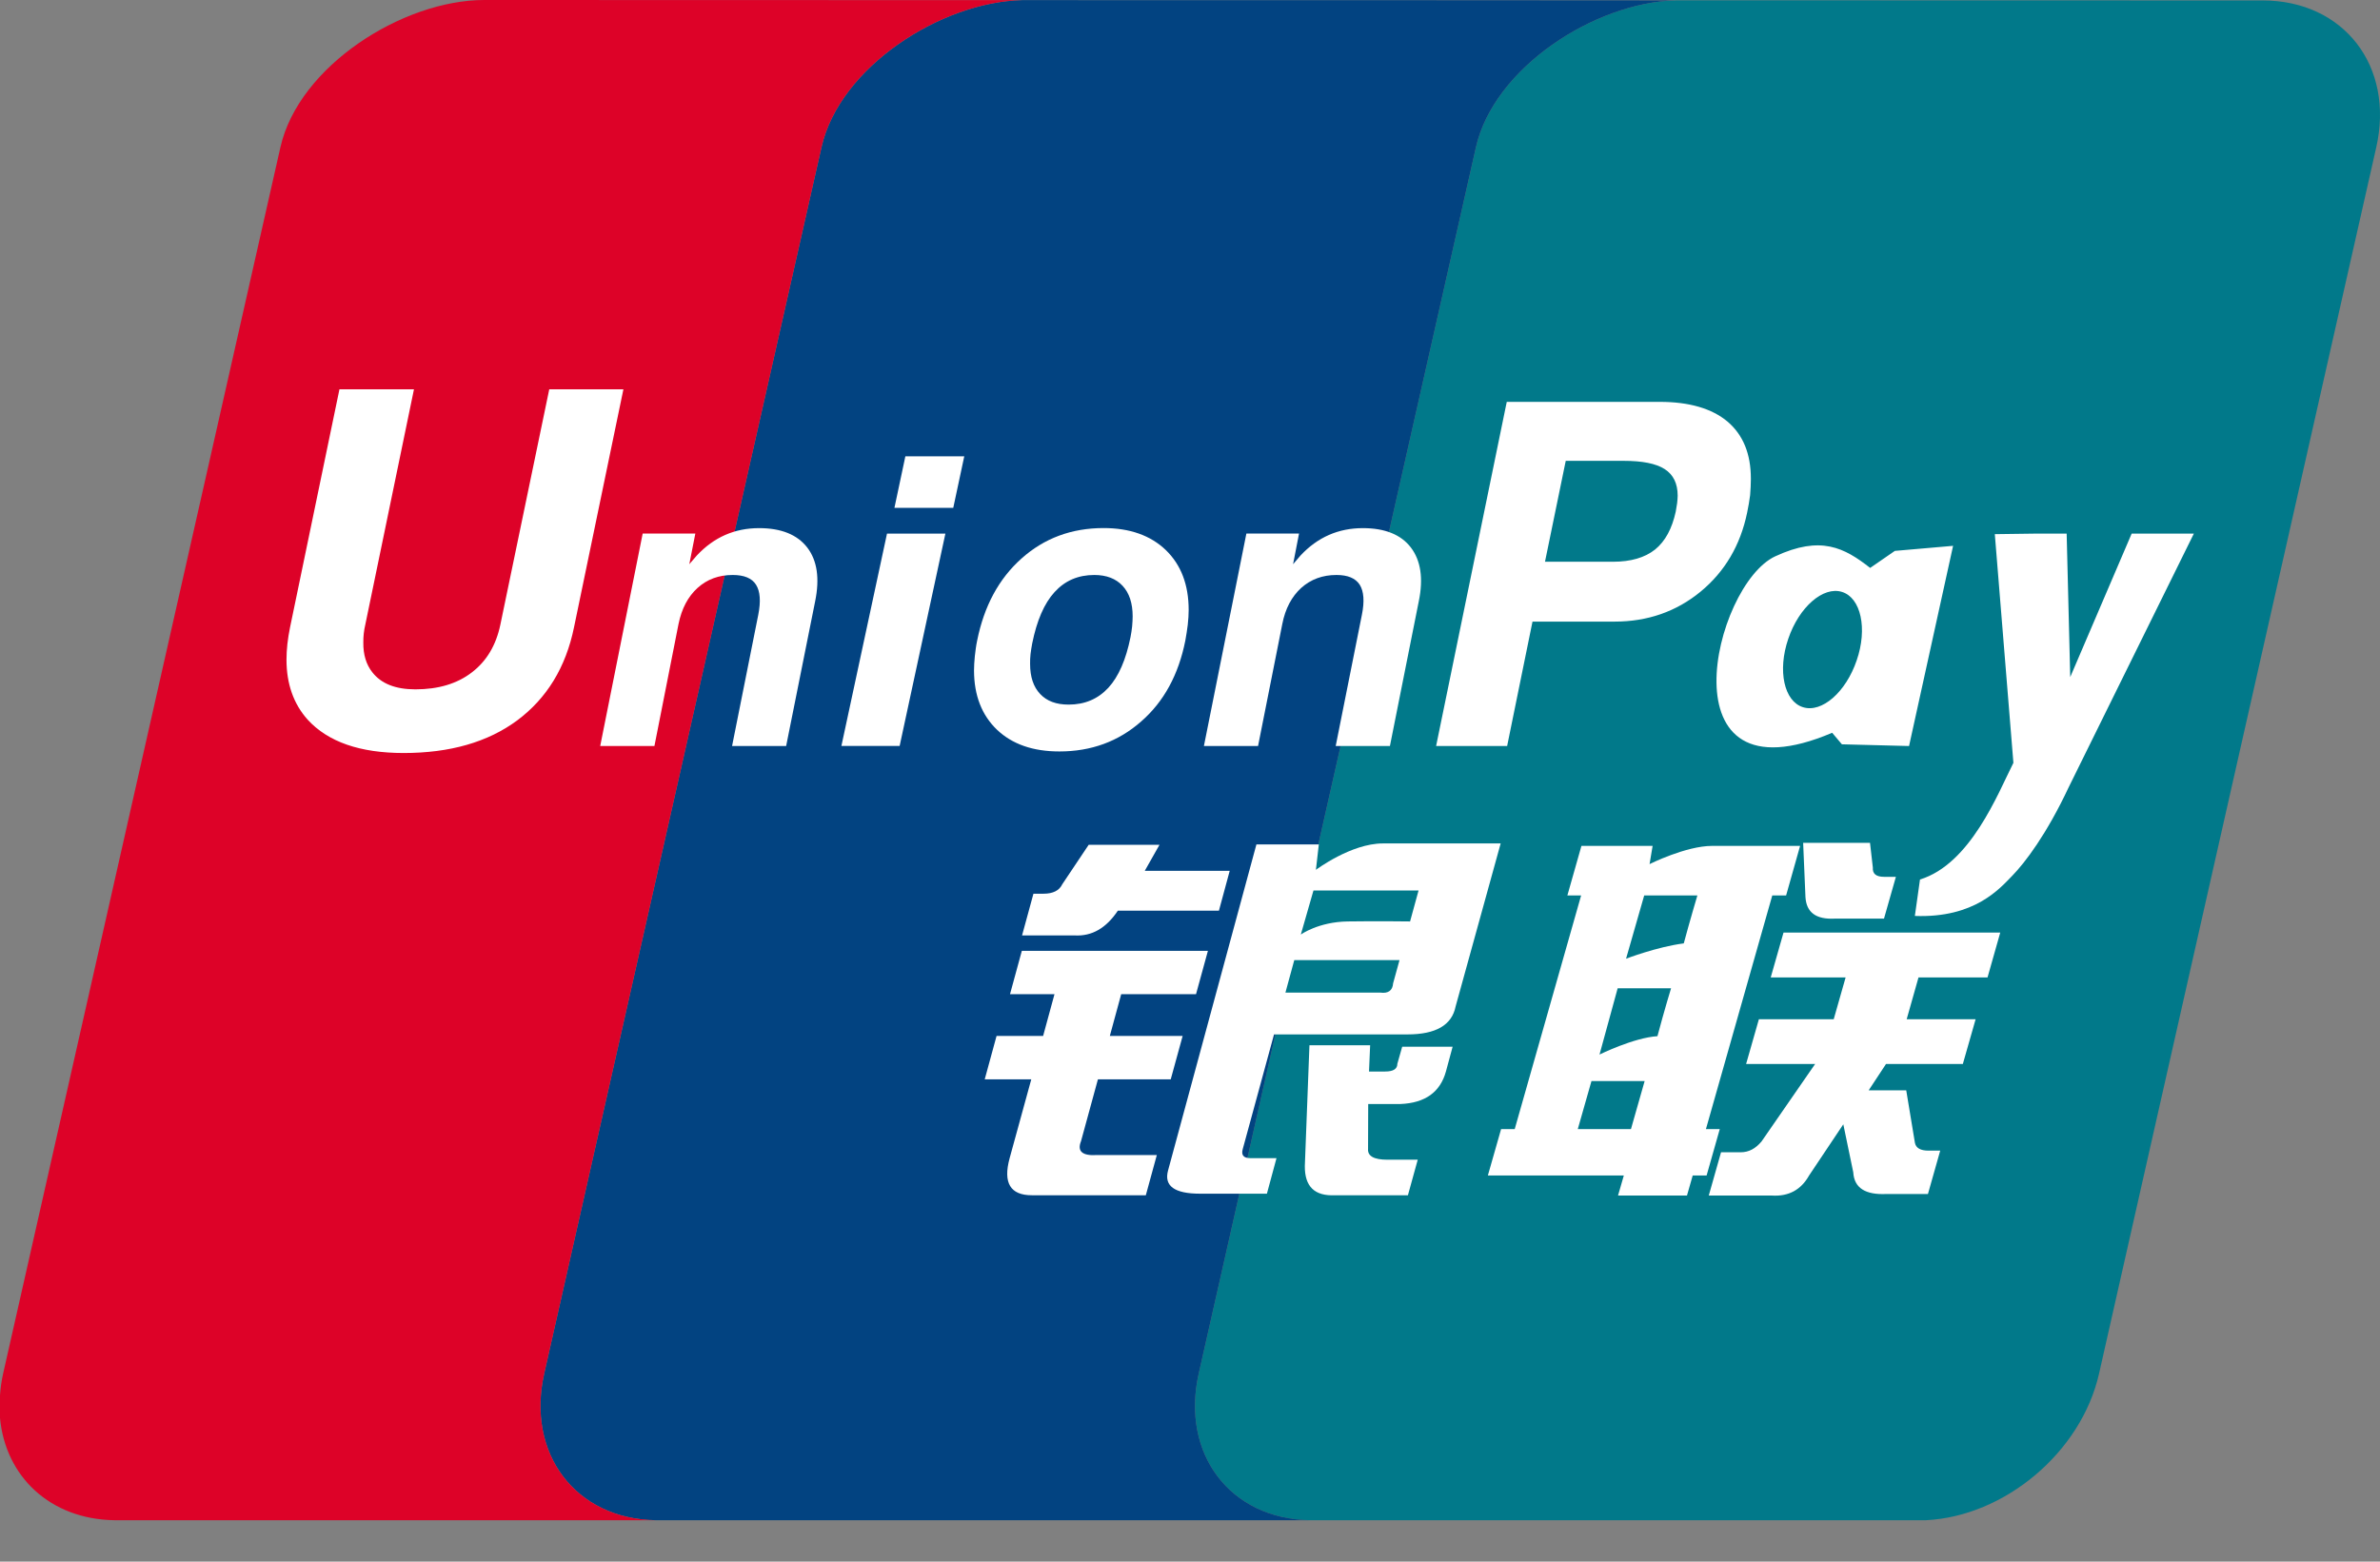 <svg width="32" height="21" viewBox="0 0 32 21" fill="none" xmlns="http://www.w3.org/2000/svg">
<rect x="0" y="0" width="32" height="21" fill="#808080" stroke="none"/>
<path d="M30.422 0.006L22.541 0.004H22.539C22.533 0.004 22.527 0.005 22.521 0.005C21.439 0.038 20.09 0.907 19.845 1.977L16.118 18.467C15.872 19.548 16.54 20.427 17.615 20.443H25.894C26.952 20.391 27.981 19.532 28.222 18.474L31.949 1.984C32.198 0.893 31.514 0.006 30.422 0.006Z" fill="#01798A"/>
<path d="M16.118 18.467L19.845 1.977C20.09 0.907 21.439 0.038 22.521 0.005L19.388 0.003L13.743 0.002C12.657 0.024 11.291 0.899 11.046 1.977L7.318 18.467C7.072 19.548 7.741 20.427 8.815 20.443H17.615C16.54 20.427 15.872 19.548 16.118 18.467Z" fill="#024381"/>
<path d="M7.318 18.467L11.046 1.977C11.291 0.898 12.657 0.024 13.743 0.002L6.511 0C5.42 0 4.02 0.884 3.771 1.977L0.043 18.467C0.02 18.567 0.007 18.666 0 18.762V19.068C0.073 19.856 0.675 20.43 1.539 20.443H8.815C7.741 20.427 7.072 19.548 7.318 18.467Z" fill="#DD0228"/>
<path d="M13.895 12.018H14.032C14.158 12.018 14.243 11.975 14.282 11.892L14.638 11.36H15.59L15.392 11.71H16.534L16.389 12.246H15.03C14.873 12.481 14.681 12.592 14.449 12.579H13.742L13.895 12.018ZM13.739 12.786H16.241L16.081 13.369H15.075L14.922 13.931H15.901L15.741 14.514H14.762L14.535 15.345C14.479 15.484 14.553 15.546 14.756 15.532H15.554L15.406 16.073H13.874C13.584 16.073 13.484 15.907 13.575 15.574L13.866 14.514H13.24L13.399 13.931H14.025L14.178 13.369H13.58L13.739 12.786ZM17.732 11.355L17.693 11.697C17.693 11.697 18.165 11.342 18.593 11.342H20.177L19.571 13.535C19.521 13.785 19.305 13.91 18.925 13.91H17.13L16.71 15.449C16.685 15.532 16.72 15.574 16.81 15.574H17.163L17.034 16.052H16.136C15.791 16.052 15.648 15.948 15.705 15.74L16.893 11.355H17.732ZM19.073 11.975H17.66L17.49 12.567C17.49 12.567 17.726 12.397 18.119 12.391C18.512 12.385 18.959 12.391 18.959 12.391L19.073 11.975ZM18.561 13.348C18.665 13.362 18.724 13.32 18.731 13.223L18.817 12.911H17.402L17.283 13.348H18.561ZM17.606 14.056H18.422L18.407 14.409H18.624C18.734 14.409 18.788 14.374 18.788 14.305L18.853 14.076H19.531L19.441 14.409C19.364 14.687 19.161 14.832 18.831 14.846H18.396L18.394 15.449C18.386 15.546 18.473 15.595 18.653 15.595H19.062L18.93 16.073H17.95C17.675 16.086 17.541 15.956 17.544 15.678L17.606 14.056ZM7.718 8.435C7.607 8.977 7.35 9.393 6.952 9.689C6.558 9.98 6.049 10.126 5.427 10.126C4.841 10.126 4.411 9.977 4.137 9.678C3.947 9.466 3.852 9.196 3.852 8.87C3.852 8.735 3.868 8.591 3.9 8.435L4.564 5.235H5.566L4.912 8.398C4.893 8.478 4.884 8.559 4.885 8.641C4.883 8.803 4.924 8.936 5.005 9.039C5.124 9.193 5.317 9.27 5.585 9.27C5.893 9.27 6.147 9.194 6.344 9.042C6.542 8.891 6.67 8.677 6.728 8.398L7.385 5.235H8.382L7.718 8.435ZM11.926 7.176H12.711L12.096 10.031H11.313L11.926 7.176ZM12.173 6.136H12.965L12.817 6.829H12.026L12.173 6.136ZM13.406 9.814C13.201 9.618 13.097 9.353 13.096 9.017C13.096 8.96 13.1 8.894 13.107 8.823C13.115 8.751 13.124 8.68 13.138 8.615C13.231 8.151 13.429 7.783 13.734 7.511C14.039 7.238 14.407 7.101 14.838 7.101C15.19 7.101 15.47 7.2 15.675 7.397C15.88 7.596 15.982 7.863 15.982 8.203C15.982 8.261 15.978 8.329 15.97 8.401C15.961 8.473 15.95 8.544 15.937 8.615C15.846 9.072 15.649 9.436 15.343 9.702C15.038 9.971 14.671 10.105 14.244 10.105C13.889 10.105 13.611 10.008 13.406 9.814ZM14.902 9.249C15.04 9.099 15.139 8.871 15.2 8.568C15.209 8.521 15.217 8.472 15.222 8.423C15.226 8.374 15.229 8.329 15.229 8.288C15.229 8.112 15.184 7.975 15.094 7.878C15.004 7.781 14.877 7.732 14.713 7.732C14.495 7.732 14.318 7.809 14.179 7.962C14.039 8.115 13.94 8.346 13.878 8.654C13.869 8.701 13.862 8.749 13.856 8.795C13.851 8.842 13.849 8.886 13.85 8.927C13.85 9.102 13.895 9.237 13.985 9.332C14.075 9.428 14.201 9.475 14.368 9.475C14.586 9.475 14.763 9.399 14.902 9.249Z" fill="white"/>
<path d="M21.074 12.041L21.263 11.375H22.22L22.179 11.62C22.179 11.62 22.668 11.375 23.02 11.375H24.203L24.015 12.041H23.829L22.937 15.183H23.123L22.946 15.807H22.759L22.682 16.077H21.755L21.833 15.807H20.005L20.183 15.183H20.366L21.259 12.041H21.074ZM22.107 12.041L21.863 12.892C21.863 12.892 22.28 12.732 22.639 12.686C22.718 12.39 22.822 12.041 22.822 12.041H22.107ZM21.75 13.29L21.506 14.181C21.506 14.181 21.968 13.953 22.285 13.934C22.376 13.59 22.468 13.29 22.468 13.29L21.75 13.29ZM21.929 15.183L22.113 14.537H21.398L21.214 15.183H21.929ZM24.244 11.334H25.143L25.181 11.666C25.175 11.751 25.226 11.791 25.332 11.791H25.491L25.331 12.353H24.669C24.417 12.366 24.287 12.27 24.275 12.062L24.244 11.334ZM23.98 12.541H26.894L26.723 13.144H25.795L25.636 13.706H26.563L26.391 14.308H25.358L25.125 14.662H25.63L25.747 15.369C25.761 15.439 25.823 15.473 25.93 15.473H26.087L25.922 16.056H25.366C25.079 16.07 24.93 15.974 24.918 15.765L24.784 15.119L24.324 15.807C24.215 16.001 24.048 16.091 23.823 16.077H22.975L23.14 15.495H23.404C23.513 15.495 23.604 15.446 23.685 15.349L24.405 14.308H23.477L23.649 13.706H24.655L24.815 13.144H23.808L23.98 12.541ZM8.641 7.175H9.349L9.268 7.587L9.369 7.47C9.599 7.224 9.877 7.102 10.206 7.102C10.504 7.102 10.719 7.189 10.854 7.363C10.987 7.537 11.023 7.777 10.96 8.086L10.57 10.032H9.843L10.195 8.268C10.231 8.086 10.221 7.951 10.165 7.863C10.11 7.775 10.004 7.732 9.852 7.732C9.664 7.732 9.507 7.79 9.379 7.906C9.25 8.023 9.165 8.185 9.123 8.391L8.799 10.032H8.07L8.641 7.175ZM16.758 7.175H17.466L17.386 7.587L17.486 7.47C17.716 7.224 17.995 7.102 18.324 7.102C18.621 7.102 18.837 7.189 18.97 7.363C19.102 7.537 19.14 7.777 19.076 8.086L18.688 10.032H17.959L18.311 8.268C18.348 8.086 18.337 7.951 18.282 7.863C18.225 7.775 18.121 7.732 17.969 7.732C17.782 7.732 17.625 7.79 17.495 7.906C17.367 8.023 17.281 8.185 17.241 8.391L16.915 10.032H16.187L16.758 7.175ZM20.259 5.404H22.316C22.711 5.404 23.017 5.493 23.227 5.669C23.437 5.848 23.541 6.103 23.541 6.436V6.446C23.541 6.51 23.537 6.581 23.531 6.659C23.521 6.737 23.507 6.815 23.491 6.893C23.4 7.334 23.19 7.688 22.865 7.956C22.539 8.224 22.153 8.359 21.708 8.359H20.605L20.264 10.032H19.309L20.259 5.404ZM20.773 7.554H21.688C21.926 7.554 22.116 7.499 22.254 7.389C22.39 7.278 22.481 7.109 22.531 6.88C22.539 6.838 22.544 6.799 22.55 6.764C22.553 6.731 22.557 6.698 22.557 6.666C22.557 6.502 22.499 6.383 22.382 6.308C22.265 6.233 22.082 6.197 21.829 6.197H21.052L20.773 7.554ZM27.815 10.585C27.514 11.226 27.226 11.601 27.057 11.775C26.888 11.947 26.553 12.347 25.746 12.317L25.815 11.827C26.494 11.618 26.861 10.675 27.071 10.258L26.821 7.183L27.347 7.176H27.787L27.835 9.105L28.661 7.176H29.497L27.815 10.585ZM25.477 7.408L25.145 7.637C24.798 7.365 24.481 7.197 23.869 7.481C23.036 7.867 22.34 10.83 24.634 9.854L24.765 10.009L25.668 10.032L26.26 7.34L25.477 7.408ZM24.964 8.88C24.819 9.308 24.495 9.59 24.242 9.51C23.988 9.431 23.897 9.019 24.044 8.59C24.189 8.162 24.515 7.88 24.767 7.96C25.02 8.039 25.112 8.451 24.964 8.88Z" fill="white"/>
</svg>
